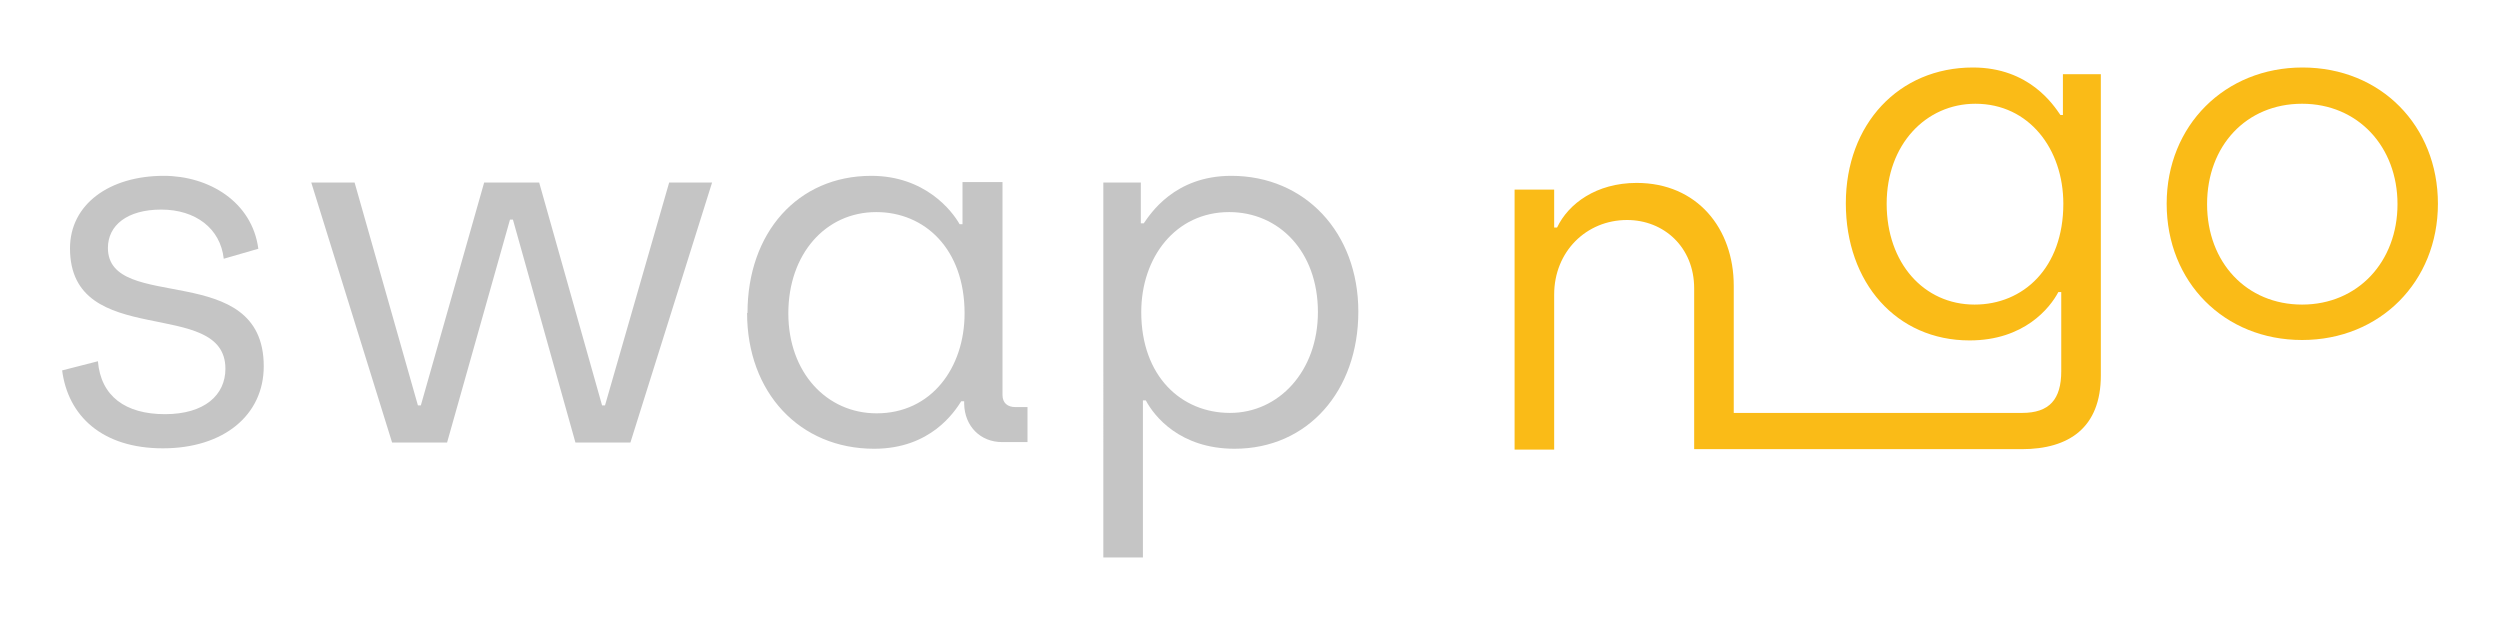 <?xml version="1.0" encoding="UTF-8"?>
<svg id="Layer_1" data-name="Layer 1" xmlns="http://www.w3.org/2000/svg" viewBox="0 0 60 15">
  <defs>
    <style>
      .cls-1 {
        fill: #c5c5c5;
      }

      .cls-2 {
        fill: #fabb17;
      }
    </style>
  </defs>
  <path class="cls-1" d="m1.49,8.89l.86-.22c.07.84.66,1.27,1.61,1.27s1.45-.46,1.45-1.09c0-1.75-3.73-.42-3.73-2.89,0-1.06.95-1.74,2.25-1.74,1.08,0,2.12.62,2.27,1.75l-.83.24c-.08-.73-.68-1.18-1.5-1.18s-1.28.38-1.28.92c0,1.58,3.74.26,3.74,2.84,0,1.18-.97,1.97-2.42,1.97s-2.28-.77-2.42-1.88Z"/>
  <path class="cls-1" d="m7.48,4.38h1.03l1.52,5.35h.07l1.52-5.35h1.32l1.51,5.35h.07l1.54-5.35h1.03l-1.96,6.24h-1.32l-1.5-5.35h-.07l-1.51,5.35h-1.32l-1.94-6.24Z"/>
  <path class="cls-1" d="m17.94,7.51c0-1.92,1.2-3.29,2.97-3.29,1.29,0,1.94.84,2.12,1.16h.07v-1.01h.96v5.11c0,.19.12.29.31.29h.29v.84h-.61c-.52,0-.9-.38-.91-.92v-.06h-.07c-.16.25-.73,1.14-2.09,1.14-1.79,0-3.05-1.35-3.05-3.26Zm5.21.01c0-1.55-.96-2.43-2.12-2.43-1.22,0-2.11,1.01-2.11,2.43s.92,2.4,2.12,2.4c1.31,0,2.11-1.09,2.11-2.4Z"/>
  <path class="cls-1" d="m26.47,4.38h.91v.98h.07c.16-.23.74-1.14,2.1-1.14,1.77,0,3.05,1.36,3.05,3.26s-1.21,3.29-2.97,3.29c-1.31,0-1.93-.78-2.13-1.16h-.07v3.77h-.95V4.38Zm5.16,3.11c0-1.46-.94-2.4-2.13-2.4-1.29,0-2.11,1.09-2.11,2.4,0,1.54.96,2.42,2.13,2.42s2.11-1,2.11-2.42Z"/>
  <g>
    <path class="cls-2" d="m49.52,2.76h-.07c-.16-.23-.74-1.14-2.1-1.14-1.78,0-3.05,1.36-3.05,3.26s1.21,3.29,2.97,3.29c1.31,0,1.93-.78,2.13-1.16h.07v1.9c0,.67-.28,1-.94,1h-6.92v-3.05c0-1.38-.88-2.47-2.33-2.47-.97,0-1.64.5-1.91,1.07h-.07v-.91h-.95v6.24h.95v-3.72c0-1.03.77-1.79,1.75-1.79.88,0,1.61.65,1.61,1.64v3.86h7.86c1.14,0,1.9-.52,1.9-1.77V1.78h-.91v.98Zm-2.13,4.55c-1.22,0-2.11-1-2.11-2.42s.94-2.4,2.13-2.4c1.29,0,2.11,1.09,2.11,2.4,0,1.54-.96,2.42-2.13,2.42Z"/>
    <path class="cls-2" d="m55.26,1.62c-1.86,0-3.26,1.39-3.26,3.27s1.38,3.27,3.25,3.27,3.26-1.4,3.26-3.27-1.37-3.27-3.25-3.27Zm-.01,5.69c-1.33,0-2.28-1.01-2.28-2.41s.94-2.41,2.28-2.41,2.29,1.03,2.29,2.41-.95,2.41-2.29,2.41Z"/>
  </g>
</svg>